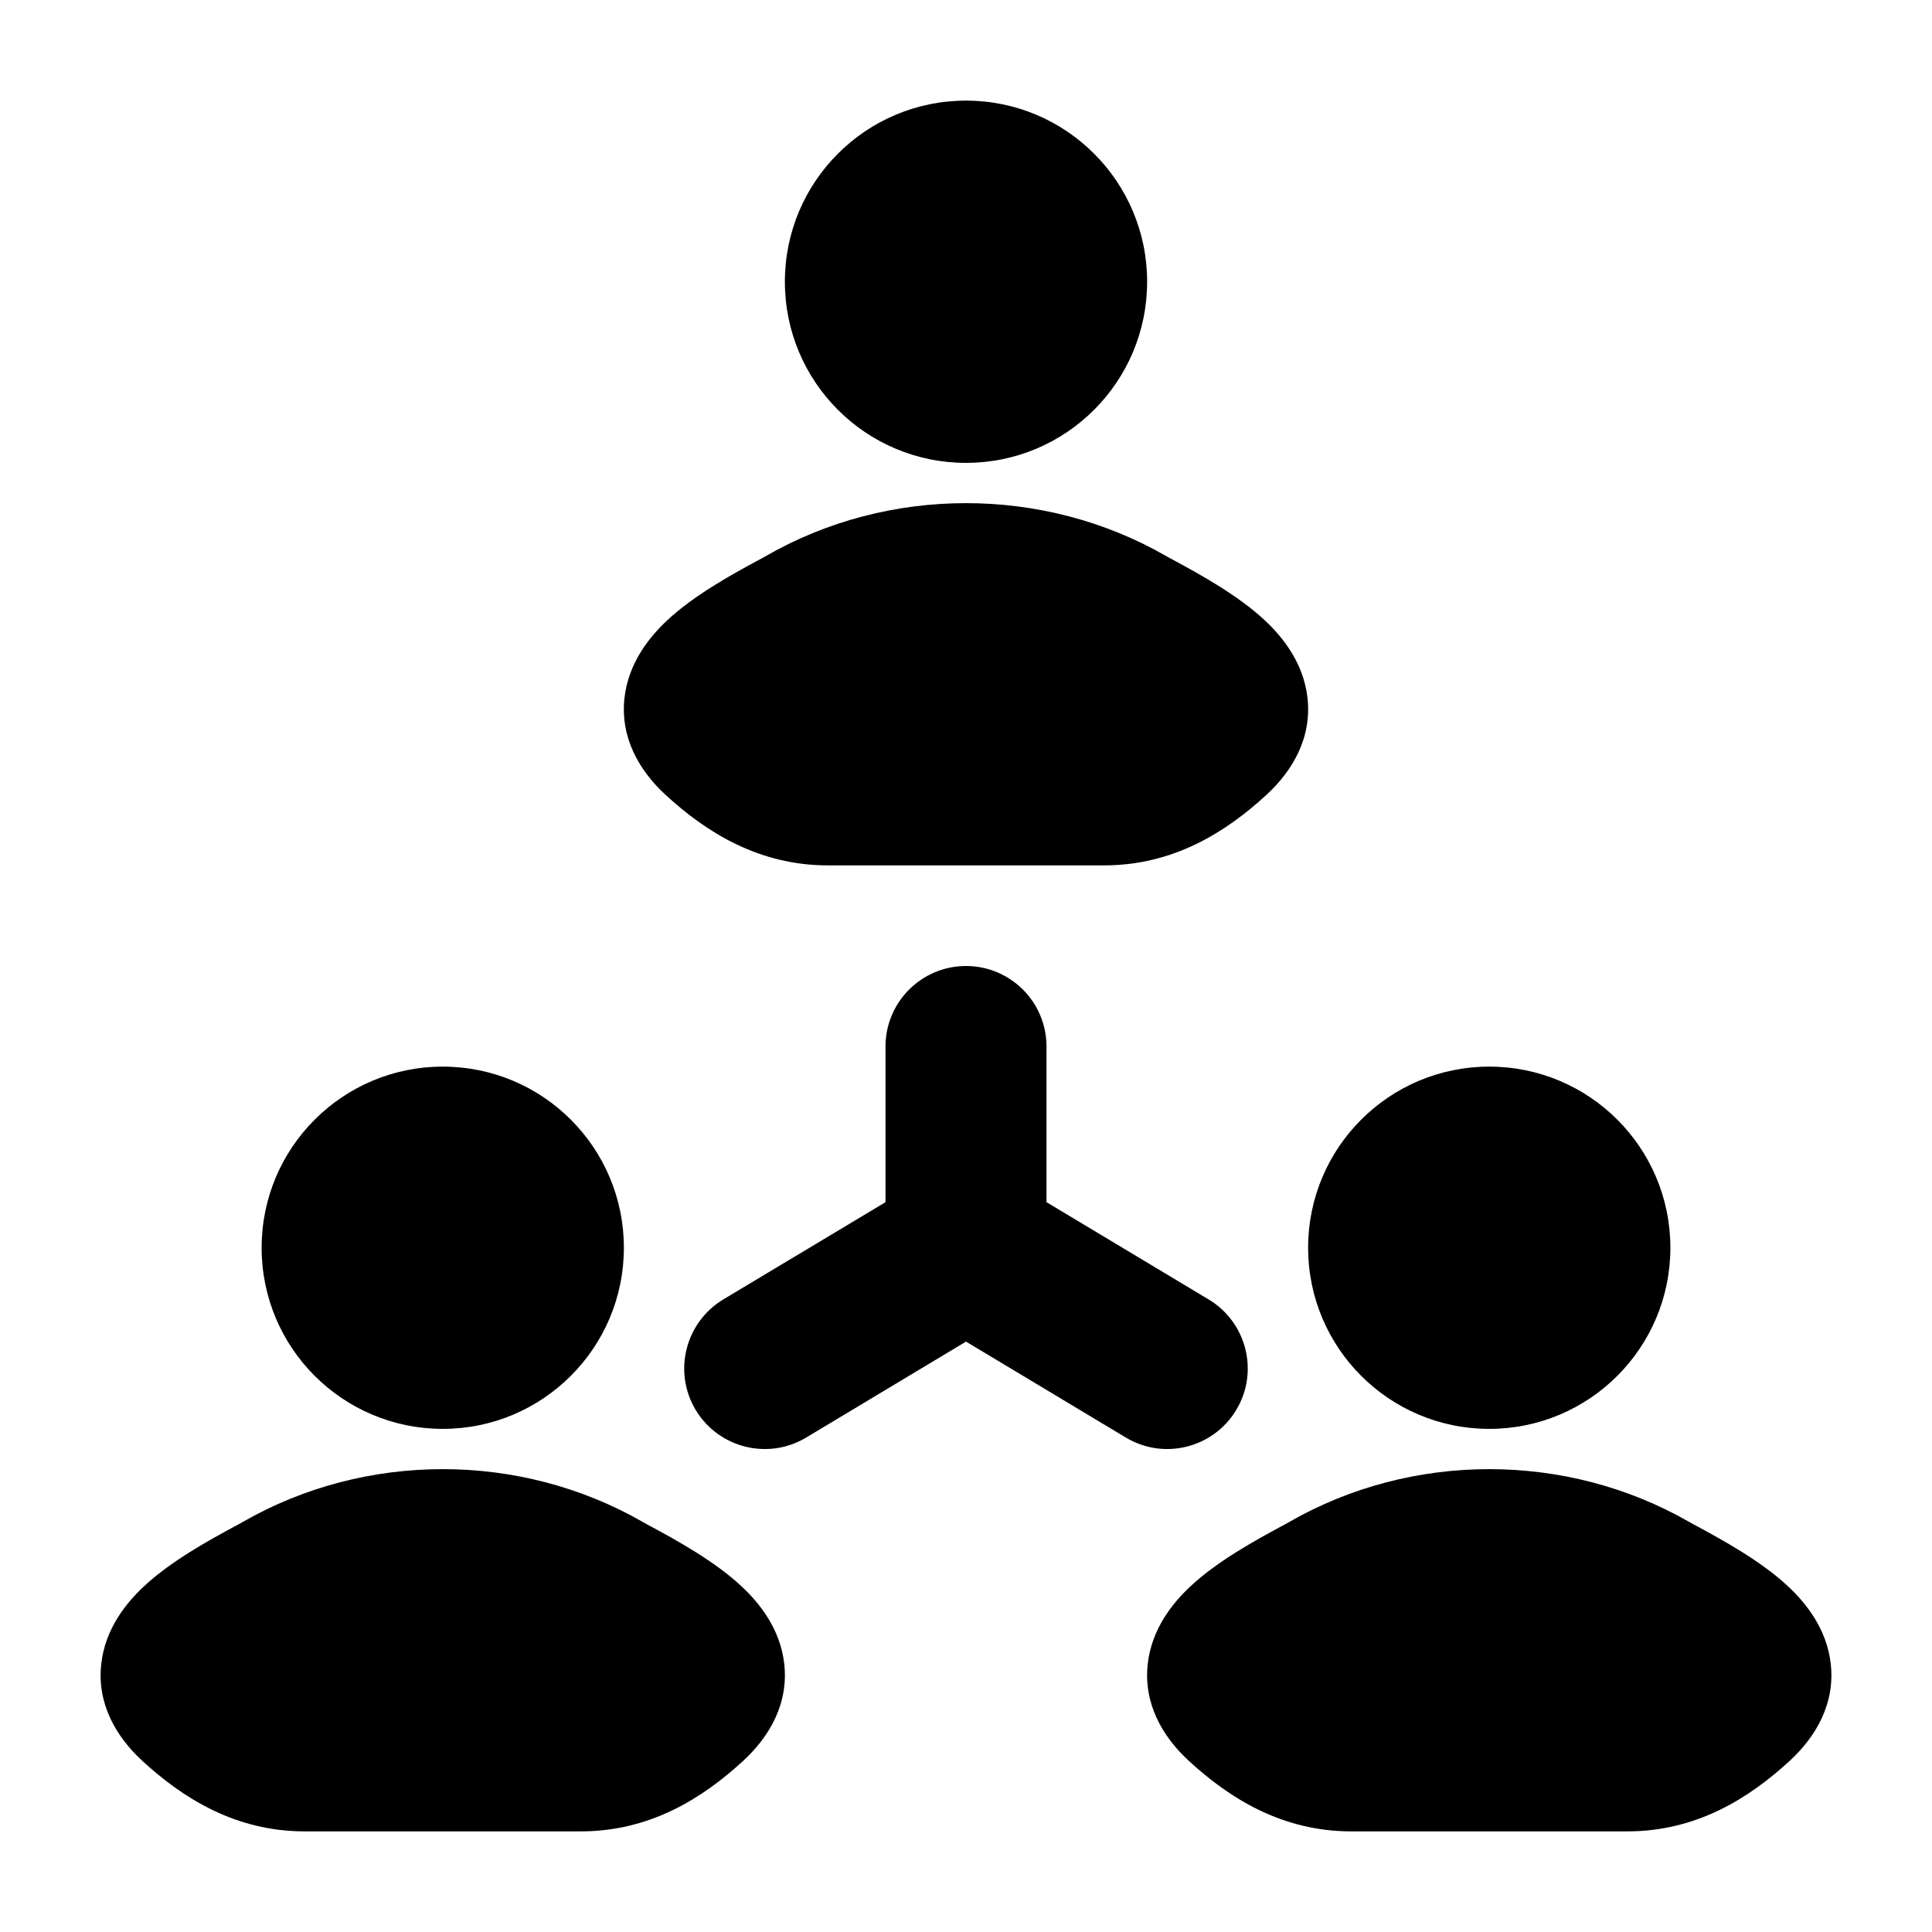 <svg width="24" height="24" viewBox="0 0 24 24" xmlns="http://www.w3.org/2000/svg">
<path fill-rule="evenodd" clip-rule="evenodd" d="M12 12C12.552 12 13 12.448 13 13V14.934L15.014 16.142C15.488 16.427 15.642 17.041 15.357 17.515C15.073 17.988 14.459 18.142 13.986 17.858L12 16.666L10.014 17.858C9.541 18.142 8.927 17.988 8.642 17.515C8.358 17.041 8.512 16.427 8.985 16.142L11 14.934V13C11 12.448 11.448 12 12 12Z" fill="currentColor"/>
<path class="pr-icon-bulk-secondary" d="M9.518 6.905C11.039 6.032 12.961 6.032 14.482 6.905C14.514 6.924 14.559 6.948 14.612 6.976L14.612 6.976C14.88 7.122 15.378 7.391 15.716 7.71C15.926 7.907 16.192 8.228 16.242 8.667C16.298 9.157 16.064 9.569 15.73 9.876C15.23 10.335 14.579 10.75 13.715 10.75H10.285C9.421 10.75 8.77 10.335 8.27 9.876C7.936 9.569 7.702 9.157 7.758 8.667C7.808 8.228 8.074 7.907 8.284 7.71C8.622 7.391 9.12 7.122 9.388 6.976C9.441 6.948 9.486 6.924 9.518 6.905Z" fill="currentColor"/>
<path class="pr-icon-bulk-secondary" d="M9.75 3.5C9.75 2.257 10.757 1.25 12 1.25C13.243 1.25 14.25 2.257 14.25 3.5C14.25 4.743 13.243 5.75 12 5.75C10.757 5.75 9.75 4.743 9.75 3.5Z" fill="currentColor"/>
<path class="pr-icon-bulk-secondary" d="M21.112 18.976L21.112 18.976C21.38 19.122 21.878 19.391 22.216 19.71C22.426 19.907 22.692 20.227 22.742 20.667C22.798 21.157 22.564 21.569 22.23 21.876C21.73 22.335 21.079 22.75 20.215 22.75H16.785C15.921 22.75 15.27 22.335 14.77 21.876C14.436 21.569 14.202 21.157 14.258 20.667C14.308 20.227 14.574 19.907 14.784 19.71C15.121 19.391 15.62 19.122 15.888 18.976L15.888 18.976C15.941 18.948 15.986 18.924 16.018 18.905C17.539 18.032 19.461 18.032 20.982 18.905C21.014 18.924 21.058 18.948 21.112 18.976Z" fill="currentColor"/>
<path class="pr-icon-bulk-secondary" d="M16.25 15.5C16.25 14.257 17.257 13.25 18.5 13.25C19.743 13.25 20.75 14.257 20.75 15.5C20.75 16.743 19.743 17.75 18.5 17.75C17.257 17.75 16.25 16.743 16.25 15.5Z" fill="currentColor"/>
<path class="pr-icon-bulk-secondary" d="M8.112 18.976L8.112 18.976C8.38 19.122 8.878 19.391 9.216 19.71C9.426 19.907 9.692 20.227 9.742 20.667C9.798 21.157 9.564 21.569 9.23 21.876C8.73 22.335 8.079 22.75 7.215 22.75H3.785C2.921 22.75 2.27 22.335 1.77 21.876C1.436 21.569 1.202 21.157 1.258 20.667C1.308 20.227 1.574 19.907 1.784 19.71C2.122 19.391 2.62 19.122 2.888 18.976L2.888 18.976C2.941 18.948 2.986 18.924 3.018 18.905C4.539 18.032 6.461 18.032 7.982 18.905C8.014 18.924 8.058 18.948 8.112 18.976Z" fill="currentColor"/>
<path class="pr-icon-bulk-secondary" d="M3.25 15.5C3.25 14.257 4.257 13.25 5.5 13.25C6.743 13.25 7.75 14.257 7.75 15.5C7.75 16.743 6.743 17.75 5.5 17.75C4.257 17.75 3.25 16.743 3.25 15.5Z" fill="currentColor"/>
</svg>
